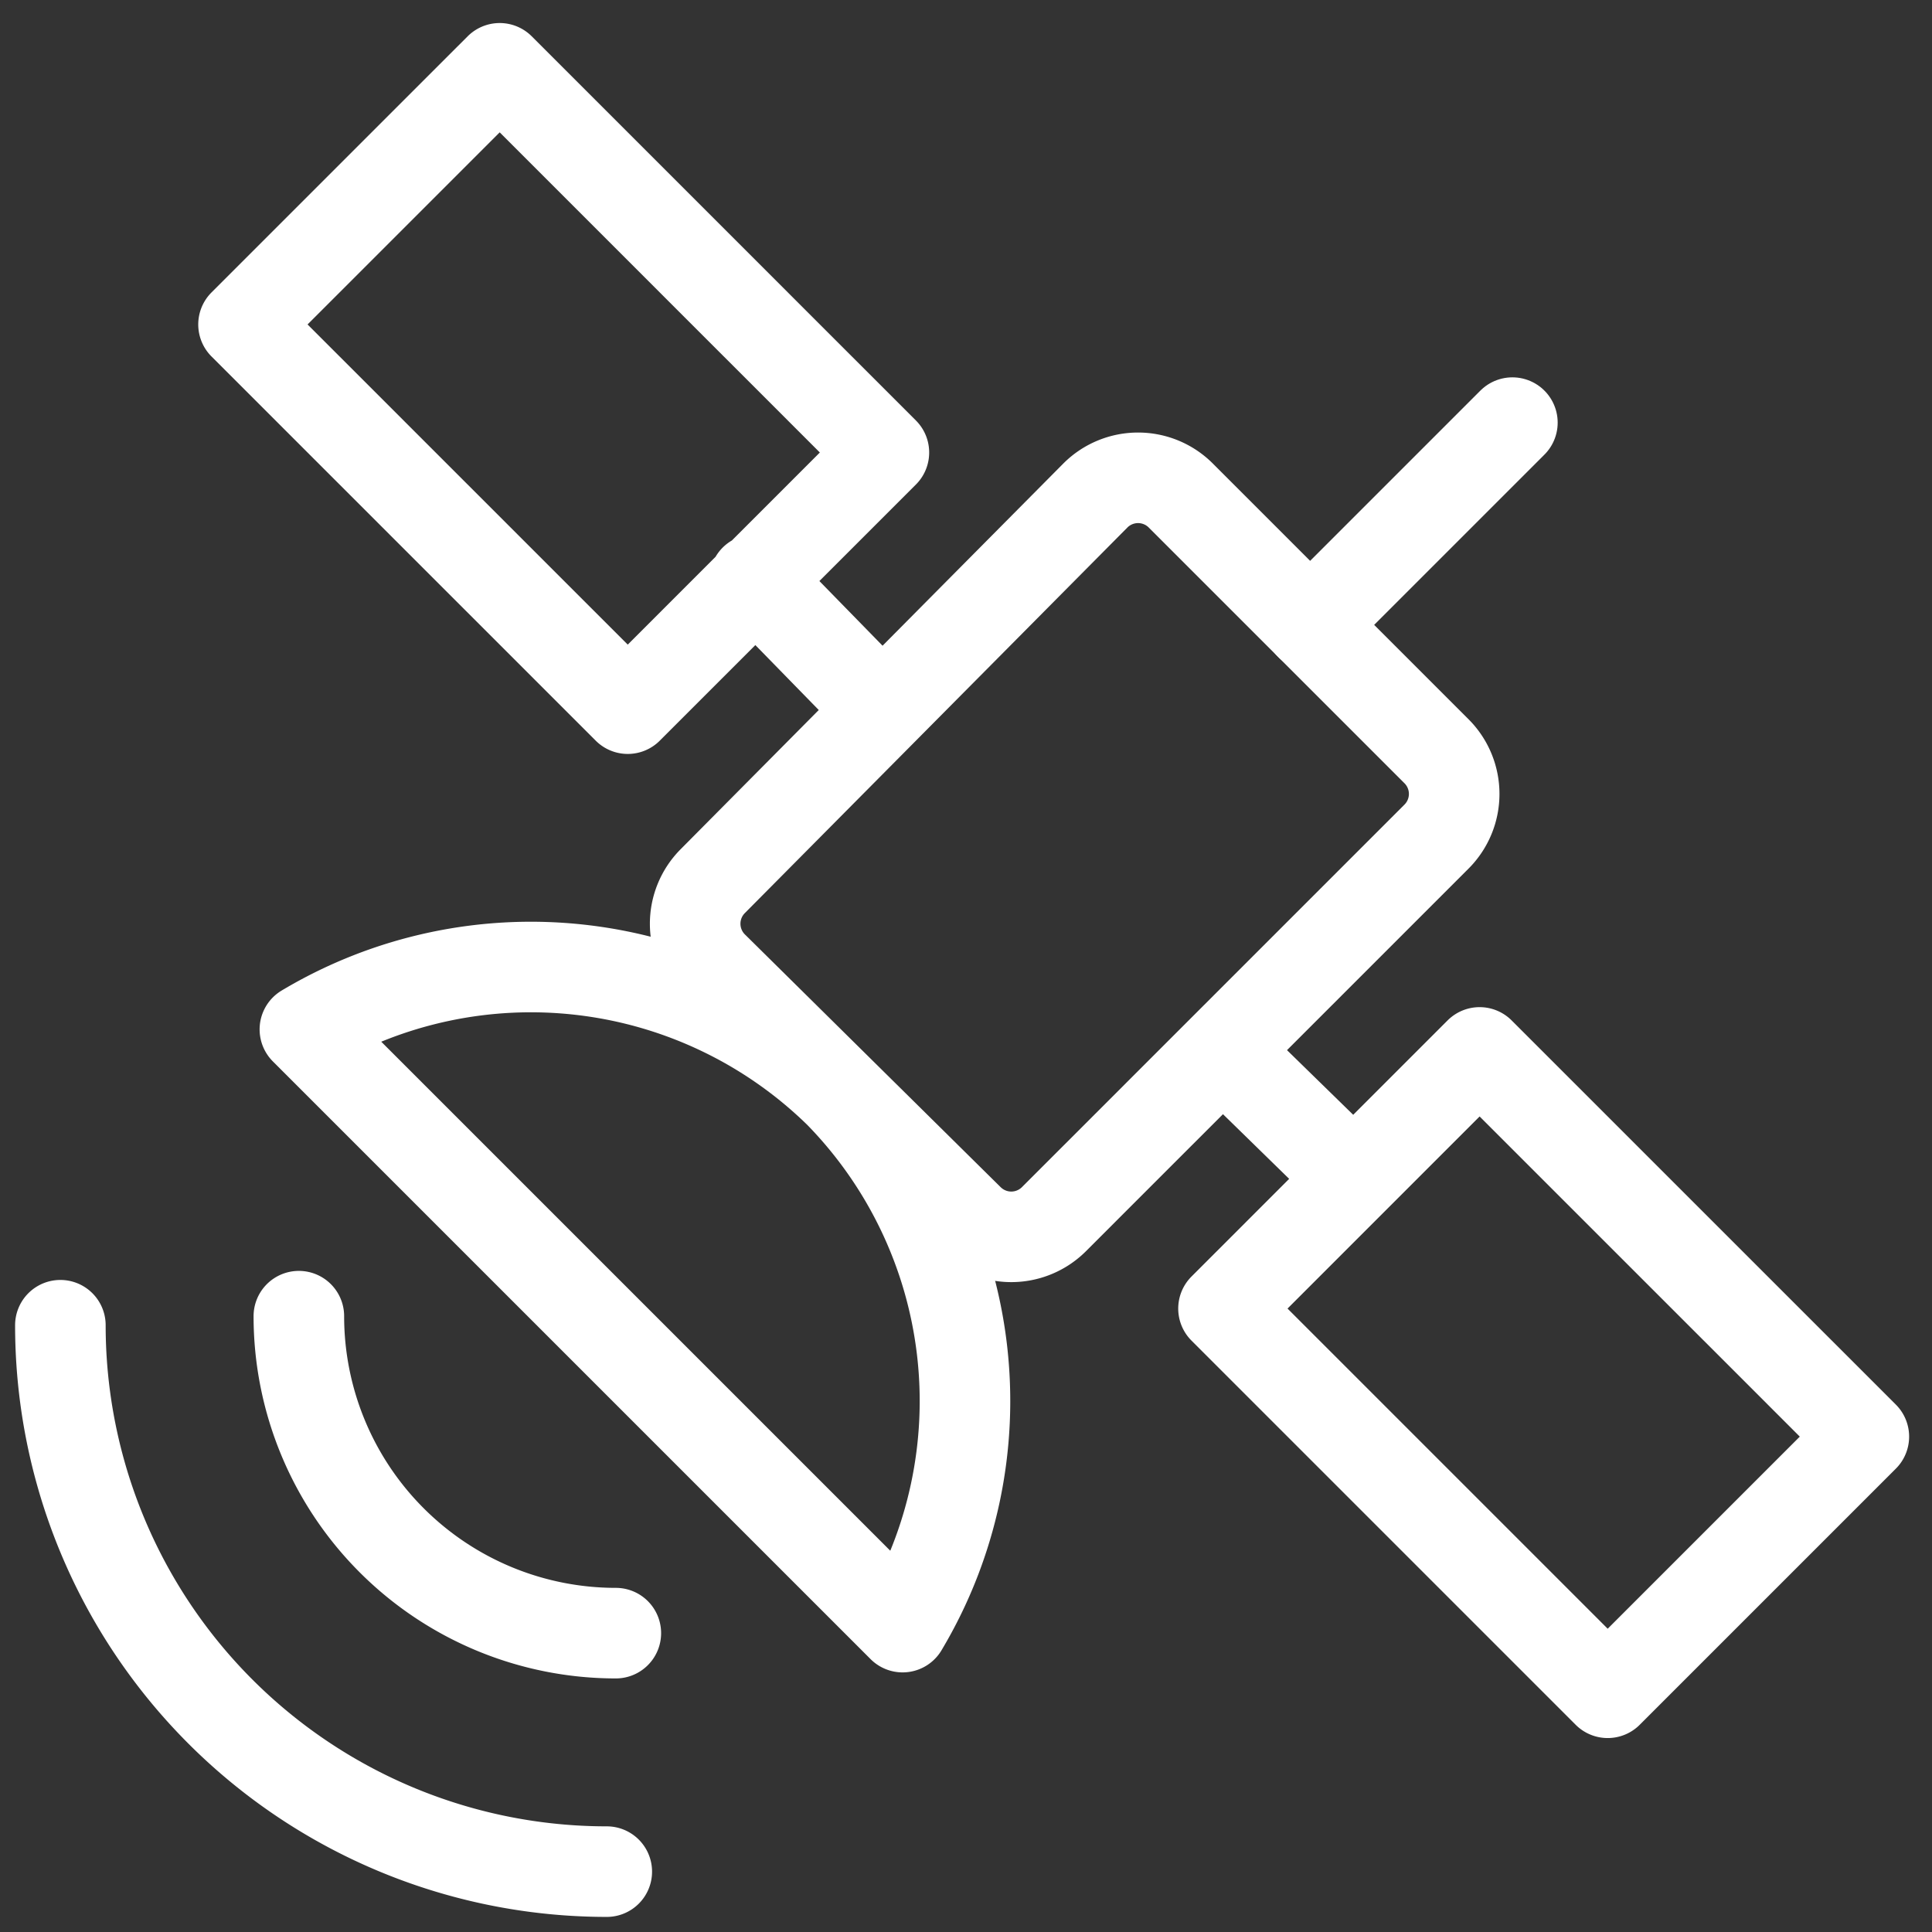 
<svg xmlns="http://www.w3.org/2000/svg" viewBox="0 0 64 64" aria-labelledby="title"
aria-describedby="desc" role="img" xmlns:xlink="http://www.w3.org/1999/xlink">
  <rect x="0" y="0" width="64" height="64" fill="#333333" stroke="none"/>
  <title>Satellite</title>
  <desc>A line styled icon from Orion Icon Library.</desc>
  <path data-name="layer2"
  d="M29.9 53.9a14.6 14.6 0 0 0-2.1-17.7 14.6 14.6 0 0 0-17.7-2.1z" fill="none"
  stroke="#ffffff" stroke-miterlimit="10" stroke-width="3" stroke-linejoin="round"
  stroke-linecap="round"></path>
  <path data-name="layer1" d="M20.4 54.1A10.5 10.5 0 0 1 9.9 43.6m-7.9.3A18.1 18.1 0 0 0 20.1 62"
  fill="none" stroke="#ffffff" stroke-miterlimit="10" stroke-width="3" stroke-linejoin="round"
  stroke-linecap="round"></path>
  <path data-name="layer2" d="M34.9 40.4a2 2 0 0 1-2.8 0L23.6 32a2 2 0 0 1 0-2.8l12.7-12.8a2 2 0 0 1 2.8 0l8.5 8.5a2 2 0 0 1 0 2.8zM8.067 10.748l8.486-8.485L29.28 14.99l-8.485 8.485zm32.463 32.6l8.484-8.485L61.742 47.59l-8.485 8.485zM25 19.2l4.2 4.3m11.3 11.3l4.3 4.2"
  fill="none" stroke="#ffffff" stroke-miterlimit="10" stroke-width="3" stroke-linejoin="round"
  stroke-linecap="round"></path>
  <path data-name="layer1" fill="none" stroke="#ffffff" stroke-miterlimit="10"
  stroke-width="3" d="M43.4 20.7l6.7-6.7" stroke-linejoin="round" stroke-linecap="round"></path>
</svg>
